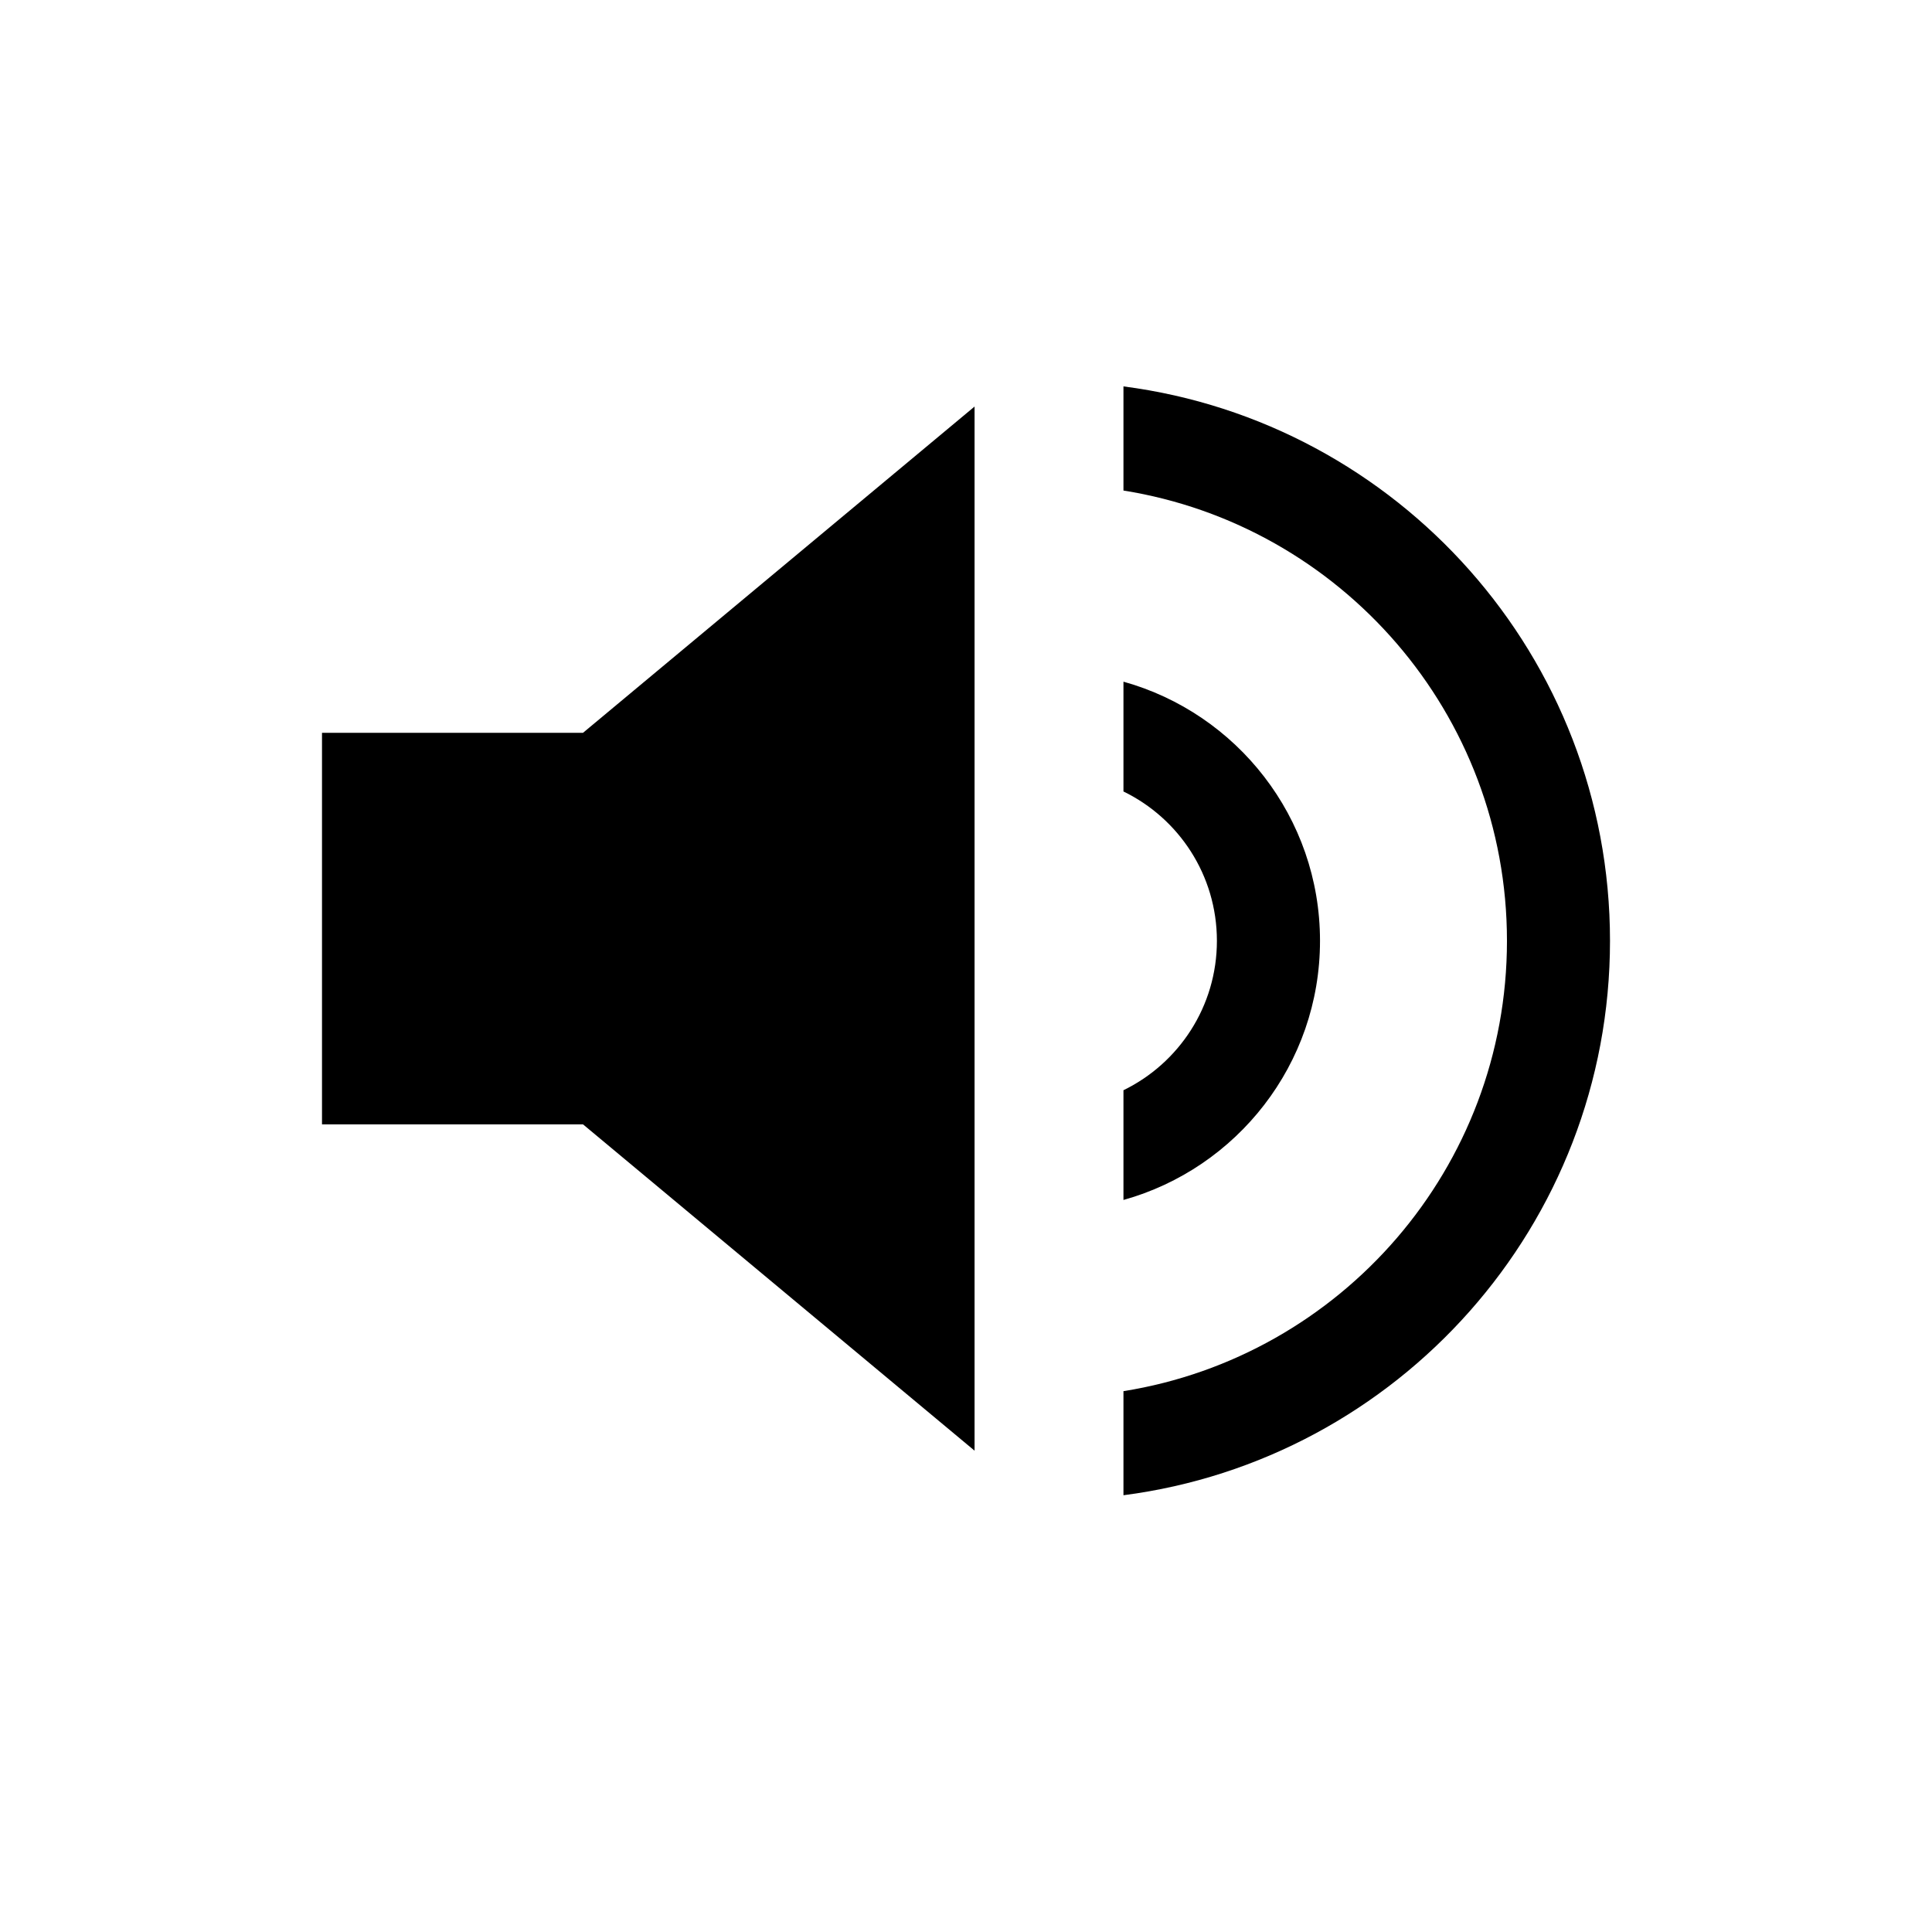 <svg data-v-18737662="" data-v-1ff7c990="" data-v-0b85cbc1="" width="30" height="30" viewBox="0 0 30 30" fill="none" xmlns="http://www.w3.org/2000/svg" class="icon"><path data-v-18737662="" fill-rule="evenodd" clip-rule="evenodd" d="M25 14.609C25 19.022 21.707 22.666 17.445 23.218V21.602C20.82 21.062 23.4 18.137 23.4 14.609C23.4 11.081 20.82 8.156 17.445 7.617V6C21.707 6.552 25 10.196 25 14.609ZM20.497 14.609C20.497 16.526 19.205 18.142 17.445 18.633V16.929C18.304 16.511 18.896 15.629 18.896 14.609C18.896 13.589 18.304 12.707 17.445 12.29V10.585C19.205 11.076 20.497 12.692 20.497 14.609ZM9.053 17.459H5V11.379H9.053L15.133 6.313V22.526L9.053 17.459Z" fill="currentColor"></path></svg>